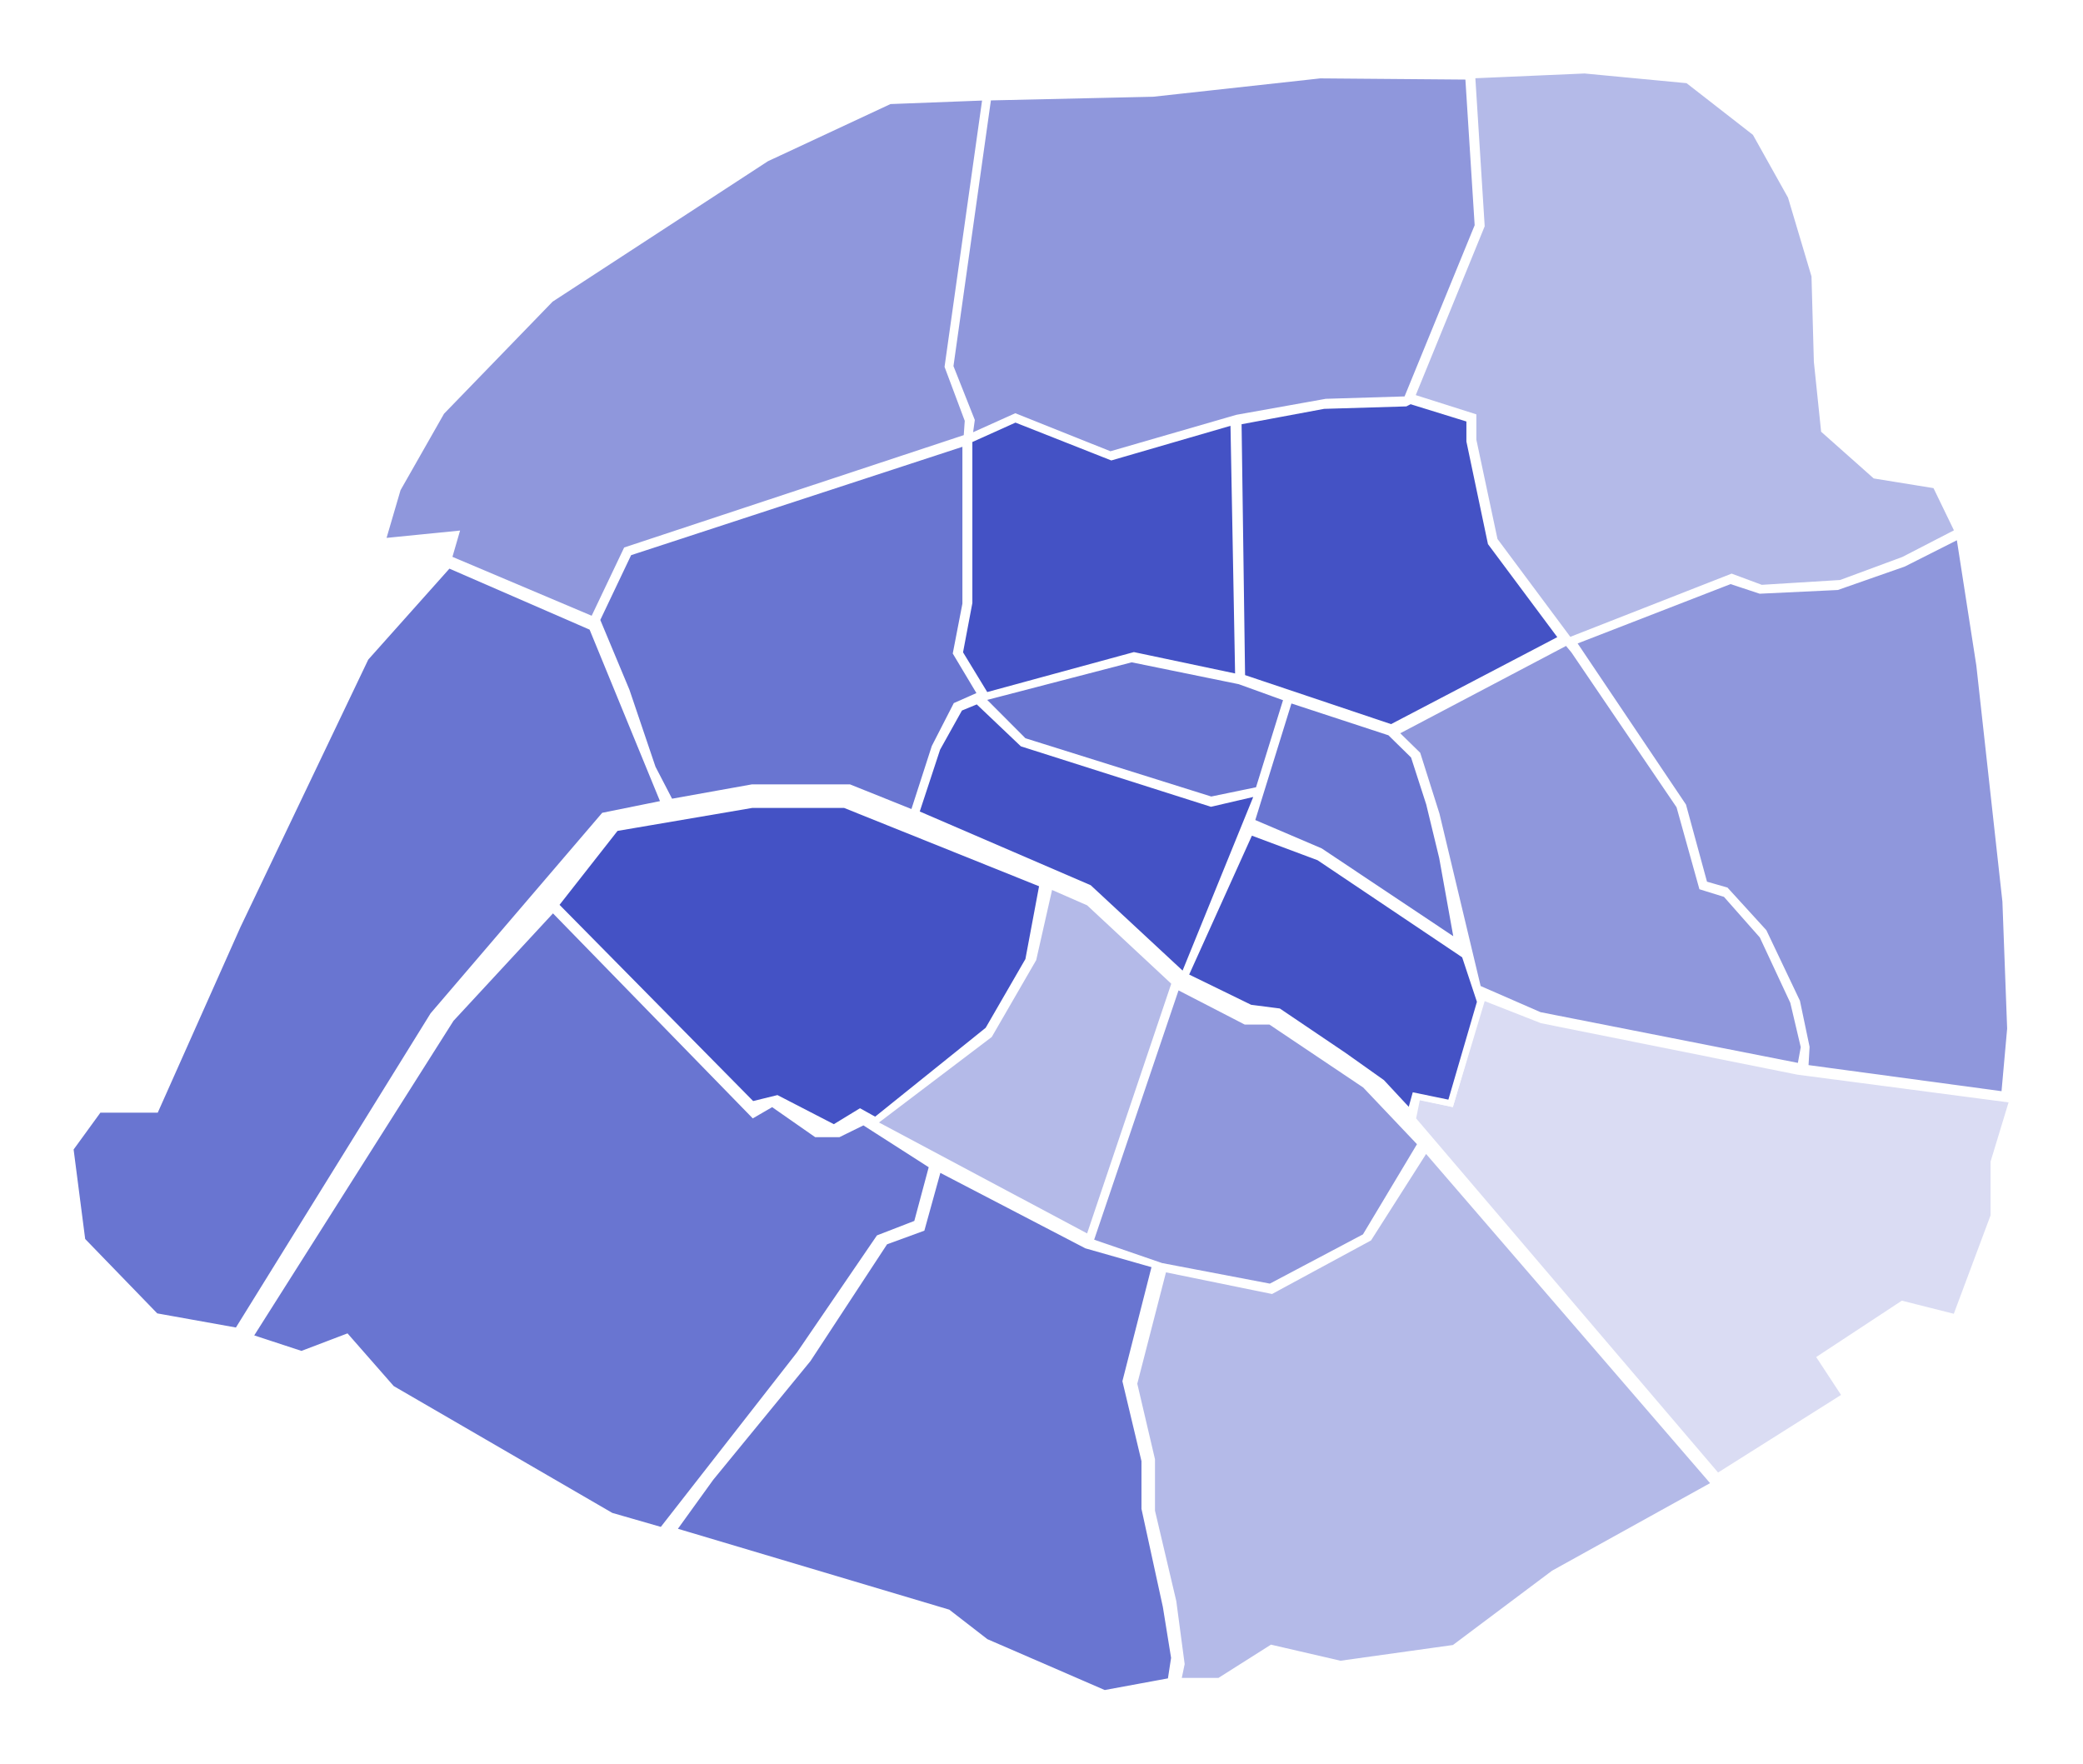<svg width="652" height="552" viewBox="0 0 652 552" fill="none" xmlns="http://www.w3.org/2000/svg">
<g filter="url(#filter0_d)">
<path d="M192.744 244.144L173.813 268.279L235.43 330.725L243.225 328.809L261.042 338.005L269.208 333.024L274.033 335.706L309.296 307.356L321.916 285.519L326.37 261.767L264.382 236.864H235.43L192.744 244.144Z" fill="#4452C5" stroke="white" stroke-width="2"/>
<path d="M340.846 372.484L367.571 293.181V292.414L340.846 267.513L328.597 262.149L323.4 285.136L309.666 308.888L273.29 336.472L340.846 372.484Z" fill="#B4BAE8" stroke="white" stroke-width="2"/>
<path d="M536.832 449.488L446.263 344.517L428.446 372.484L398.009 388.958L364.232 382.062L354.952 418.074L360.519 441.826V457.917L367.2 486.267L369.799 505.805L368.686 511.169H381.677L398.009 500.825L419.538 505.805L455.171 500.825L486.351 477.456L536.832 449.488Z" fill="#B4BAE8" stroke="white" stroke-width="2"/>
<path d="M482.64 304.291L464.08 297.012L454.059 330.342L443.665 328.044L442.181 335.322L537.575 447.19L577.663 421.905L569.868 410.028L595.479 393.172L612.183 397.386L624.061 365.588V348.732L630 329.193L562.816 320.382L482.64 304.291Z" fill="#DADCF3" stroke="white" stroke-width="2"/>
<path d="M391.699 242.228L403.577 203.917L435.128 214.261L442.551 221.54L447.377 236.482L451.46 253.338L456.285 280.155L413.228 251.422L391.699 242.228Z" fill="#6975D1" stroke="white" stroke-width="2"/>
<path d="M302.243 174.035V123.465L196.827 157.944L186.804 179.015L196.084 201.235L204.251 225.371L209.818 236.098L235.43 231.501H265.866L285.911 239.546L292.592 218.859L299.274 205.833L307.068 202.385L299.274 189.36L302.243 174.035Z" fill="#6975D1" stroke="white" stroke-width="2"/>
<path d="M140.409 159.86L185.693 179.015L196.086 157.178L302.616 121.932L302.987 116.569L296.677 99.712L308.554 15.428L278.489 16.578L239.886 34.584L172.33 78.641L138.181 113.887L124.448 138.023L119.622 154.496L142.636 152.198L140.409 159.86Z" fill="#8F97DC" stroke="white" stroke-width="2"/>
<path d="M297.417 99.712L309.295 15.428H310.038L360.89 14.279L413.227 8.532L459.625 8.916L462.594 55.655L440.323 110.056L415.083 110.822L387.244 115.803L347.527 127.295L317.832 115.419L303.357 121.932L304.099 116.569L297.417 99.712Z" fill="#8F97DC" stroke="white" stroke-width="2"/>
<path d="M463.711 55.655L460.741 8.532L496.003 7L528.296 10.065L549.454 26.538L560.59 46.46L568.013 71.362L568.755 98.179L570.983 119.633L586.943 133.808L605.874 136.873L612.927 151.431L595.852 160.243L576.179 167.522L551.31 169.054L542.03 165.606L491.178 185.528L467.794 154.113L461.112 122.698V115.42L441.81 109.29L463.711 55.655Z" fill="#B4BAE8" stroke="white" stroke-width="2"/>
<path d="M490.436 185.911L492.663 188.593L525.699 237.247L532.751 262.532L540.175 264.831L551.681 277.856L561.332 298.544L564.673 312.72L563.56 318.849L481.899 302.759L462.598 294.33L449.606 239.929L443.667 221.157L436.615 214.261L490.436 185.911Z" fill="#8F97DC" stroke="white" stroke-width="2"/>
<path d="M386.132 116.952L387.618 197.021L354.953 190.125L308.556 202.768L300.389 189.359L303.359 173.651V122.698L317.834 116.185L347.9 128.062L386.132 116.952Z" fill="#4452C5" stroke="white" stroke-width="2"/>
<path d="M402.836 203.534L387.988 198.171L354.21 191.274L307.07 203.534L320.433 216.943L379.08 235.331L393.928 232.267L402.836 203.534Z" fill="#6975D1" stroke="white" stroke-width="2"/>
<path d="M320.063 217.709L305.958 204.3L300.39 206.598L293.337 219.242L286.656 239.546L340.849 262.916L370.543 290.5L393.928 233.033L379.08 236.482L320.063 217.709Z" fill="#4452C5" stroke="white" stroke-width="2"/>
<path d="M463.338 298.544L458.513 283.987L412.858 253.338L391.329 245.293L370.914 290.5L391.329 300.46L400.237 301.61L420.652 315.401L432.531 323.83L441.439 333.408L442.923 328.044L454.059 330.342L463.338 298.544Z" fill="#4452C5" stroke="white" stroke-width="2"/>
<path d="M345.672 515L366.458 511.168L367.572 503.889L364.974 487.799L358.292 457.15V442.209L352.353 417.307L361.633 380.912L340.104 374.782L293.706 350.646L288.509 369.419L277.003 373.633L252.876 410.412L222.439 447.572L210.561 464.046L296.676 489.715L308.553 498.909L345.672 515Z" fill="#6975D1" stroke="white" stroke-width="2"/>
<path d="M141.147 303.908L173.069 269.428L235.799 333.79L241.739 330.342L255.472 339.92H262.524L270.319 336.089L291.848 349.881L287.023 367.887L275.145 372.484L250.276 408.879L207.218 464.046L191.257 459.449L122.588 419.606L108.483 403.515L94.378 408.879L78.046 403.515L141.147 303.908Z" fill="#6975D1" stroke="white" stroke-width="2"/>
<path d="M388.73 197.021L435.5 212.728L488.95 184.762L466.679 154.879L459.998 123.081V116.185L441.438 110.439L439.954 111.205L414.342 111.971L387.617 116.952L388.73 197.021Z" fill="#4452C5" stroke="white" stroke-width="2"/>
<path d="M595.85 161.392L613.297 152.58L619.606 193.19L627.772 267.129L629.258 306.973L627.402 327.66L565.042 319.232L565.414 312.719L562.444 298.544L552.051 276.707L540.173 263.681L533.492 261.766L526.81 237.247L492.29 185.911L541.657 166.755L550.937 169.82L575.065 168.671L595.85 161.392Z" fill="#8F97DC" stroke="white" stroke-width="2"/>
<path d="M427.332 372.101L444.777 342.984L427.332 324.596L397.637 304.674H389.842L368.314 293.564L341.217 373.633L363.488 381.295L397.637 387.808L427.332 372.101Z" fill="#8F97DC" stroke="white" stroke-width="2"/>
<path d="M30.908 332.258H48.725L74.337 274.792L114.424 190.891L140.408 161.776L185.321 181.313L207.963 236.482L189.032 240.312L135.582 302.759L74.337 401.601L48.725 397.003L25.712 373.251L22 344.518L30.908 332.258Z" fill="#6975D1" stroke="white" stroke-width="2"/>
</g>
<defs>
<filter id="filter0_d" x="0.957" y="0.998" width="650.343" height="550.041" filterUnits="userSpaceOnUse" color-interpolation-filters="sRGB">
<feFlood flood-opacity="0" result="BackgroundImageFix"/>
<feColorMatrix in="SourceAlpha" type="matrix" values="0 0 0 0 0 0 0 0 0 0 0 0 0 0 0 0 0 0 127 0"/>
<feOffset dy="15"/>
<feGaussianBlur stdDeviation="10"/>
<feColorMatrix type="matrix" values="0 0 0 0 0.267 0 0 0 0 0.32 0 0 0 0 0.771 0 0 0 0.2 0"/>
<feBlend mode="normal" in2="BackgroundImageFix" result="effect1_dropShadow"/>
<feBlend mode="normal" in="SourceGraphic" in2="effect1_dropShadow" result="shape"/>
</filter>
</defs>
</svg>
